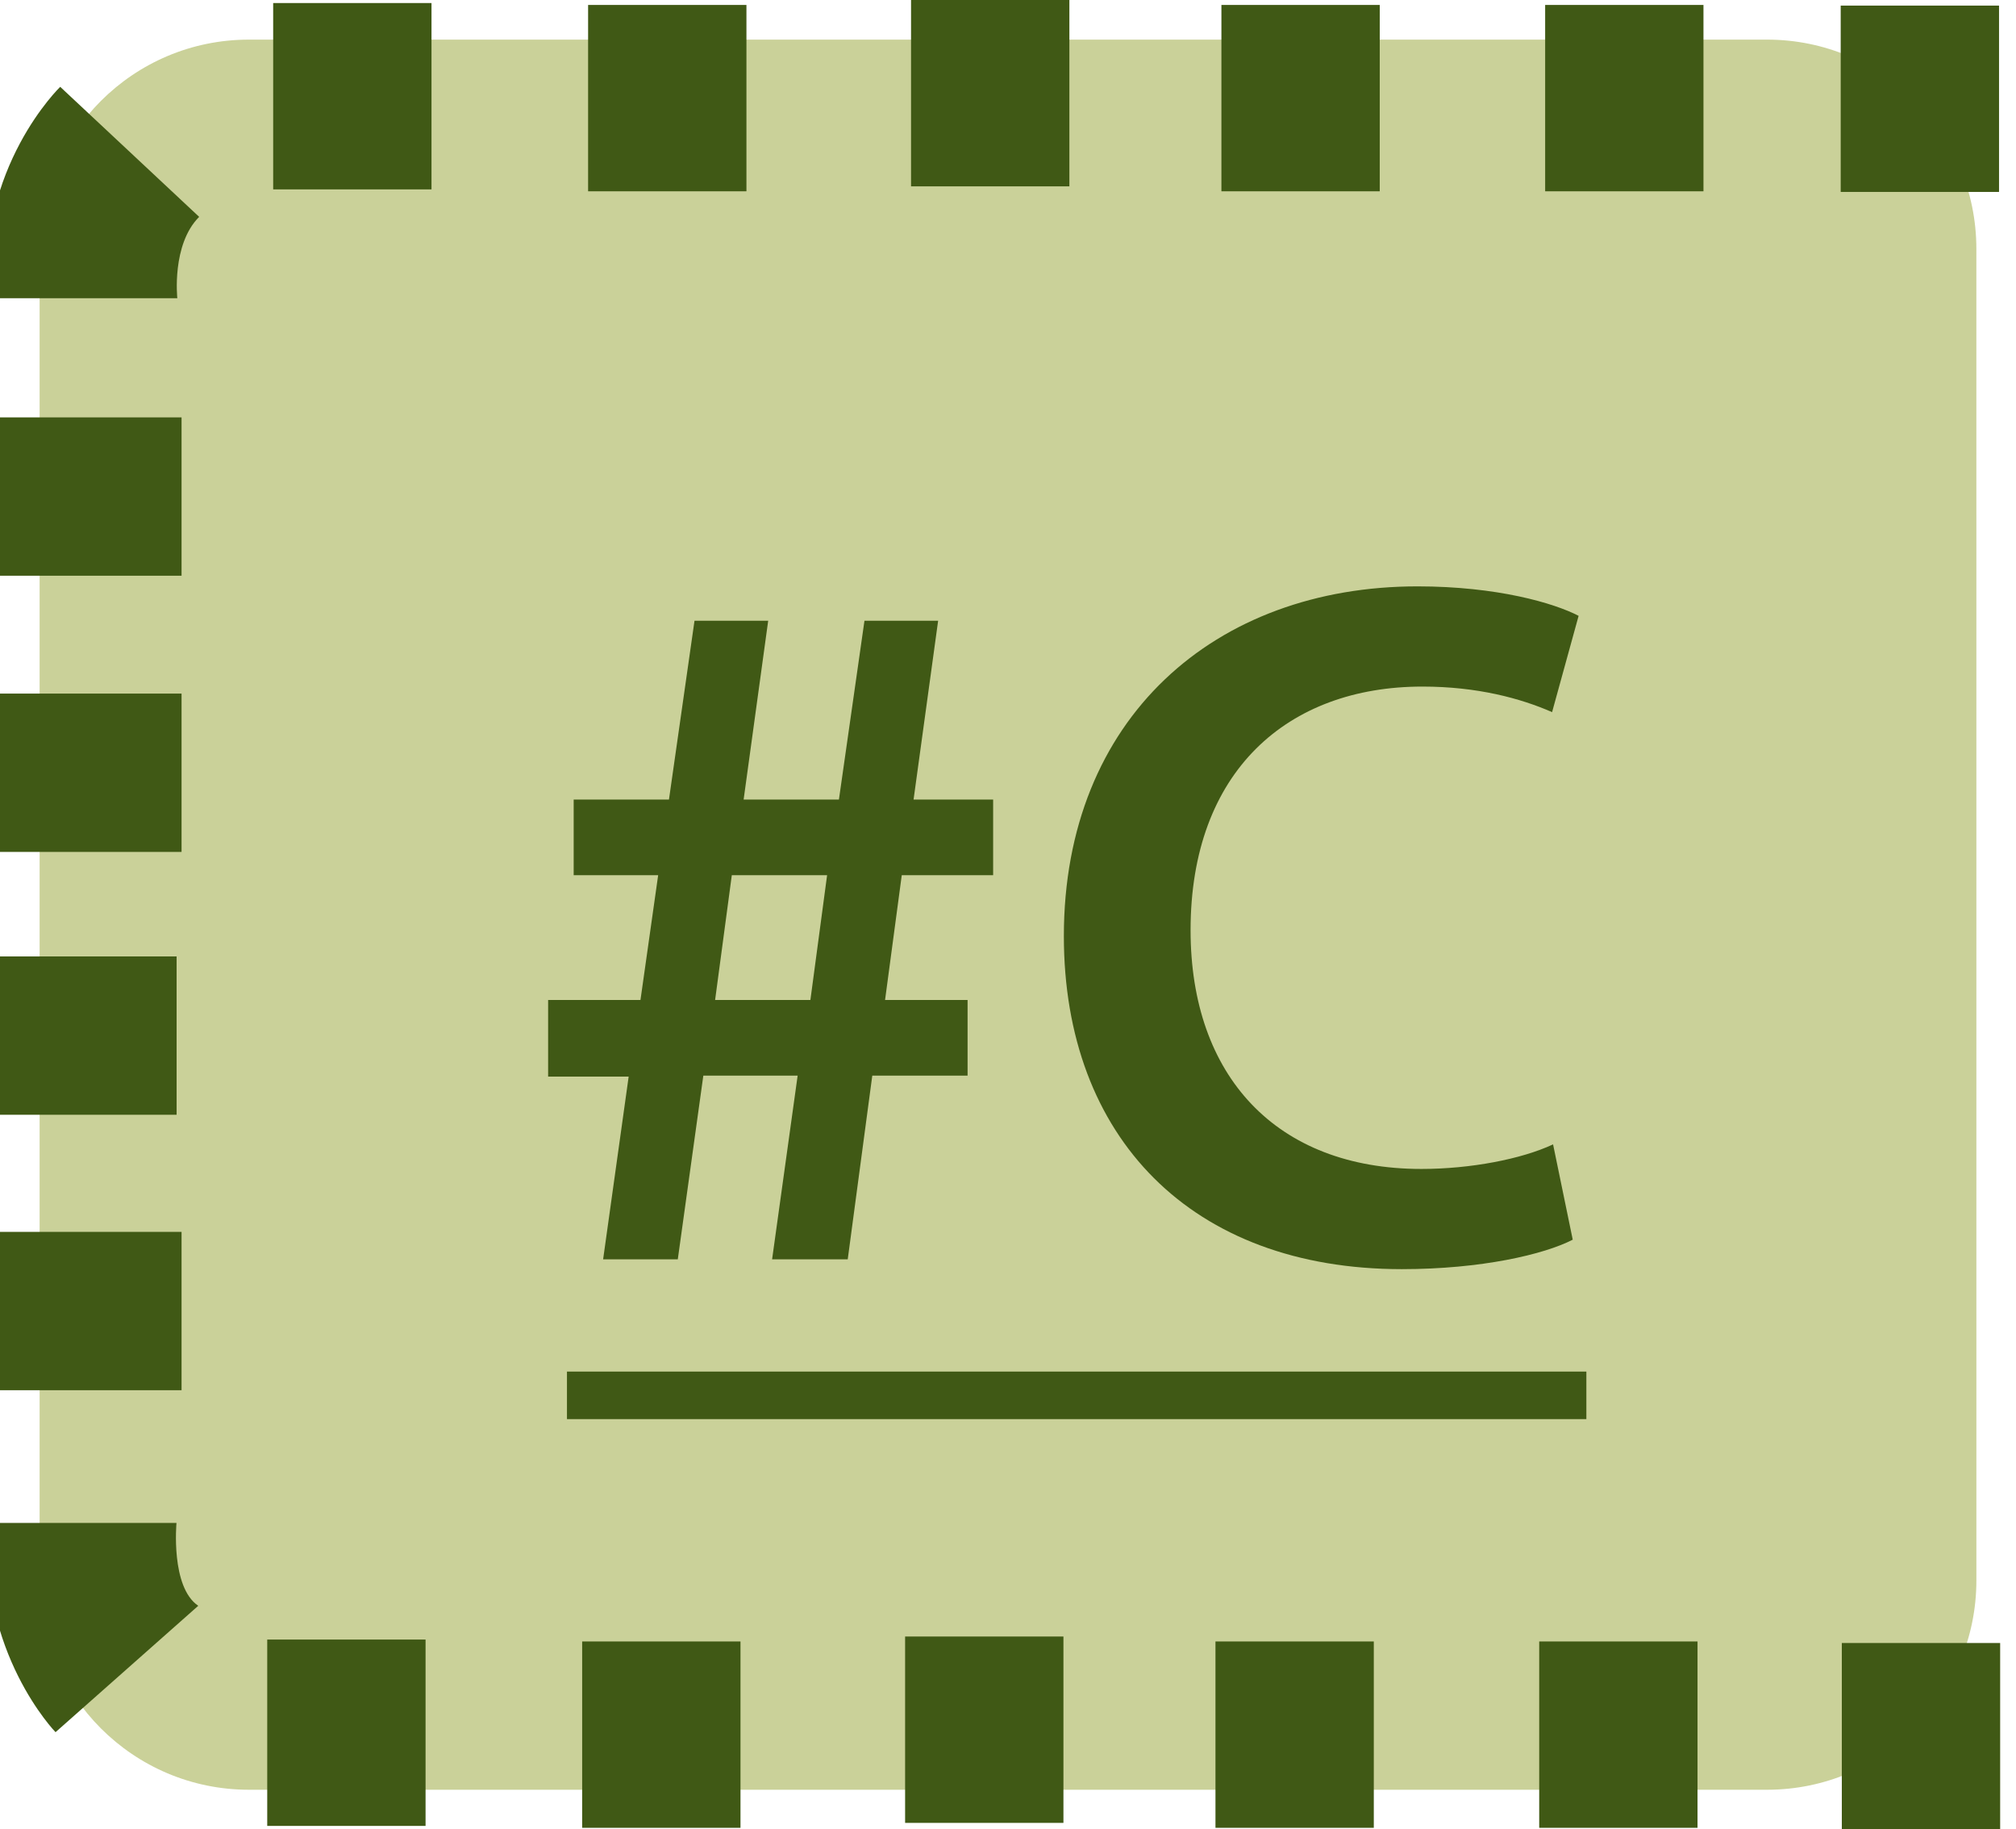 <?xml version="1.0" encoding="utf-8"?>
<!-- Generator: Adobe Illustrator 16.0.0, SVG Export Plug-In . SVG Version: 6.00 Build 0)  -->
<!DOCTYPE svg PUBLIC "-//W3C//DTD SVG 1.1//EN" "http://www.w3.org/Graphics/SVG/1.1/DTD/svg11.dtd">
<svg version="1.1" id="Layer_1" xmlns="http://www.w3.org/2000/svg" xmlns:xlink="http://www.w3.org/1999/xlink" x="0px" y="0px"
	 width="127.229px" height="115.445px" viewBox="0 0 127.229 115.445" enable-background="new 0 0 127.229 115.445"
	 xml:space="preserve">
<g id="Layer_4">
	<path fill="#CAD199" d="M124.729,99.735c0,7.294-5.914,13.21-13.207,13.21H15.709c-7.294,0-13.209-5.916-13.209-13.21V15.709
		C2.5,8.413,8.415,2.5,15.709,2.5h95.812c7.293,0,13.207,5.913,13.207,13.209L124.729,99.735L124.729,99.735z"/>
</g>
<title>Area di disegno 1</title>
<path fill="none" stroke="#732B1B" stroke-width="5" stroke-linecap="round" stroke-linejoin="round" d="M220.921,16.914"/>
<title>Area di disegno 1</title>
<title>Livello 1</title>
<rect x="17.24" y="0.192" fill="#405915" width="9.992" height="11.76"/>
<rect x="37.115" y="0.312" fill="#405915" width="9.992" height="11.76"/>
<rect x="57.496" y="0" fill="#405915" width="9.992" height="11.76"/>
<rect x="77.083" y="0.312" fill="#405915" width="9.992" height="11.76"/>
<rect x="97.514" y="0.312" fill="#405915" width="9.991" height="11.76"/>
<rect x="16.865" y="103.467" fill="#405915" width="9.992" height="11.76"/>
<rect x="36.74" y="103.587" fill="#405915" width="9.992" height="11.761"/>
<rect x="57.121" y="103.275" fill="#405915" width="9.992" height="11.761"/>
<rect x="76.708" y="103.587" fill="#405915" width="9.992" height="11.761"/>
<rect x="97.139" y="103.587" fill="#405915" width="9.991" height="11.761"/>
<rect x="-0.302" y="77.74" fill="#405915" width="11.76" height="9.992"/>
<rect x="-0.614" y="60.357" fill="#405915" width="11.76" height="9.992"/>
<rect x="-0.302" y="43.77" fill="#405915" width="11.76" height="9.992"/>
<rect x="-0.302" y="26.34" fill="#405915" width="11.76" height="9.992"/>
<path fill="#405915" d="M-0.771,18.821h11.962c0,0-0.375-3.382,1.378-5.136L3.8,5.48C3.8,5.48-1.46,10.552-0.771,18.821z"/>
<path fill="#405915" d="M-0.73,96.107h11.868c0,0-0.382,4.047,1.374,5.229l-9.007,7.976C3.505,109.312-1.38,104.278-0.73,96.107z"/>
<rect x="116.237" y="103.685" fill="#405915" width="9.992" height="11.76"/>
<rect x="116.166" y="0.353" fill="#405915" width="9.992" height="11.76"/>
<g>
	<g>
		<path fill="#405915" d="M38.063,79.472l1.612-11.531h-5.083v-4.836h5.828l1.116-7.874h-5.332v-4.773h6.014l1.612-11.284h4.65
			l-1.55,11.284h6.014l1.612-11.284h4.649l-1.55,11.284h5.022v4.773H56.91l-1.054,7.874h5.208v4.773H55.05L53.5,79.472h-4.773
			l1.612-11.594h-5.952l-1.612,11.594H38.063z M51.144,63.105l1.054-7.874h-6.014l-1.054,7.874H51.144z"/>
		<path fill="#405915" d="M99.255,78.232c-1.799,0.93-5.766,1.86-10.788,1.86c-13.267,0-21.327-8.308-21.327-21.017
			c0-13.764,9.548-22.071,22.319-22.071c5.021,0,8.617,1.054,10.167,1.86l-1.674,6.076c-1.984-0.868-4.711-1.612-8.184-1.612
			c-8.493,0-14.631,5.332-14.631,15.375c0,9.176,5.394,15.066,14.569,15.066c3.1,0,6.323-0.621,8.308-1.551L99.255,78.232z"/>
	</g>
</g>
<line fill="none" stroke="#405915" stroke-width="3" x1="35.781" y1="88.056" x2="100.115" y2="88.056"/>
</svg>
